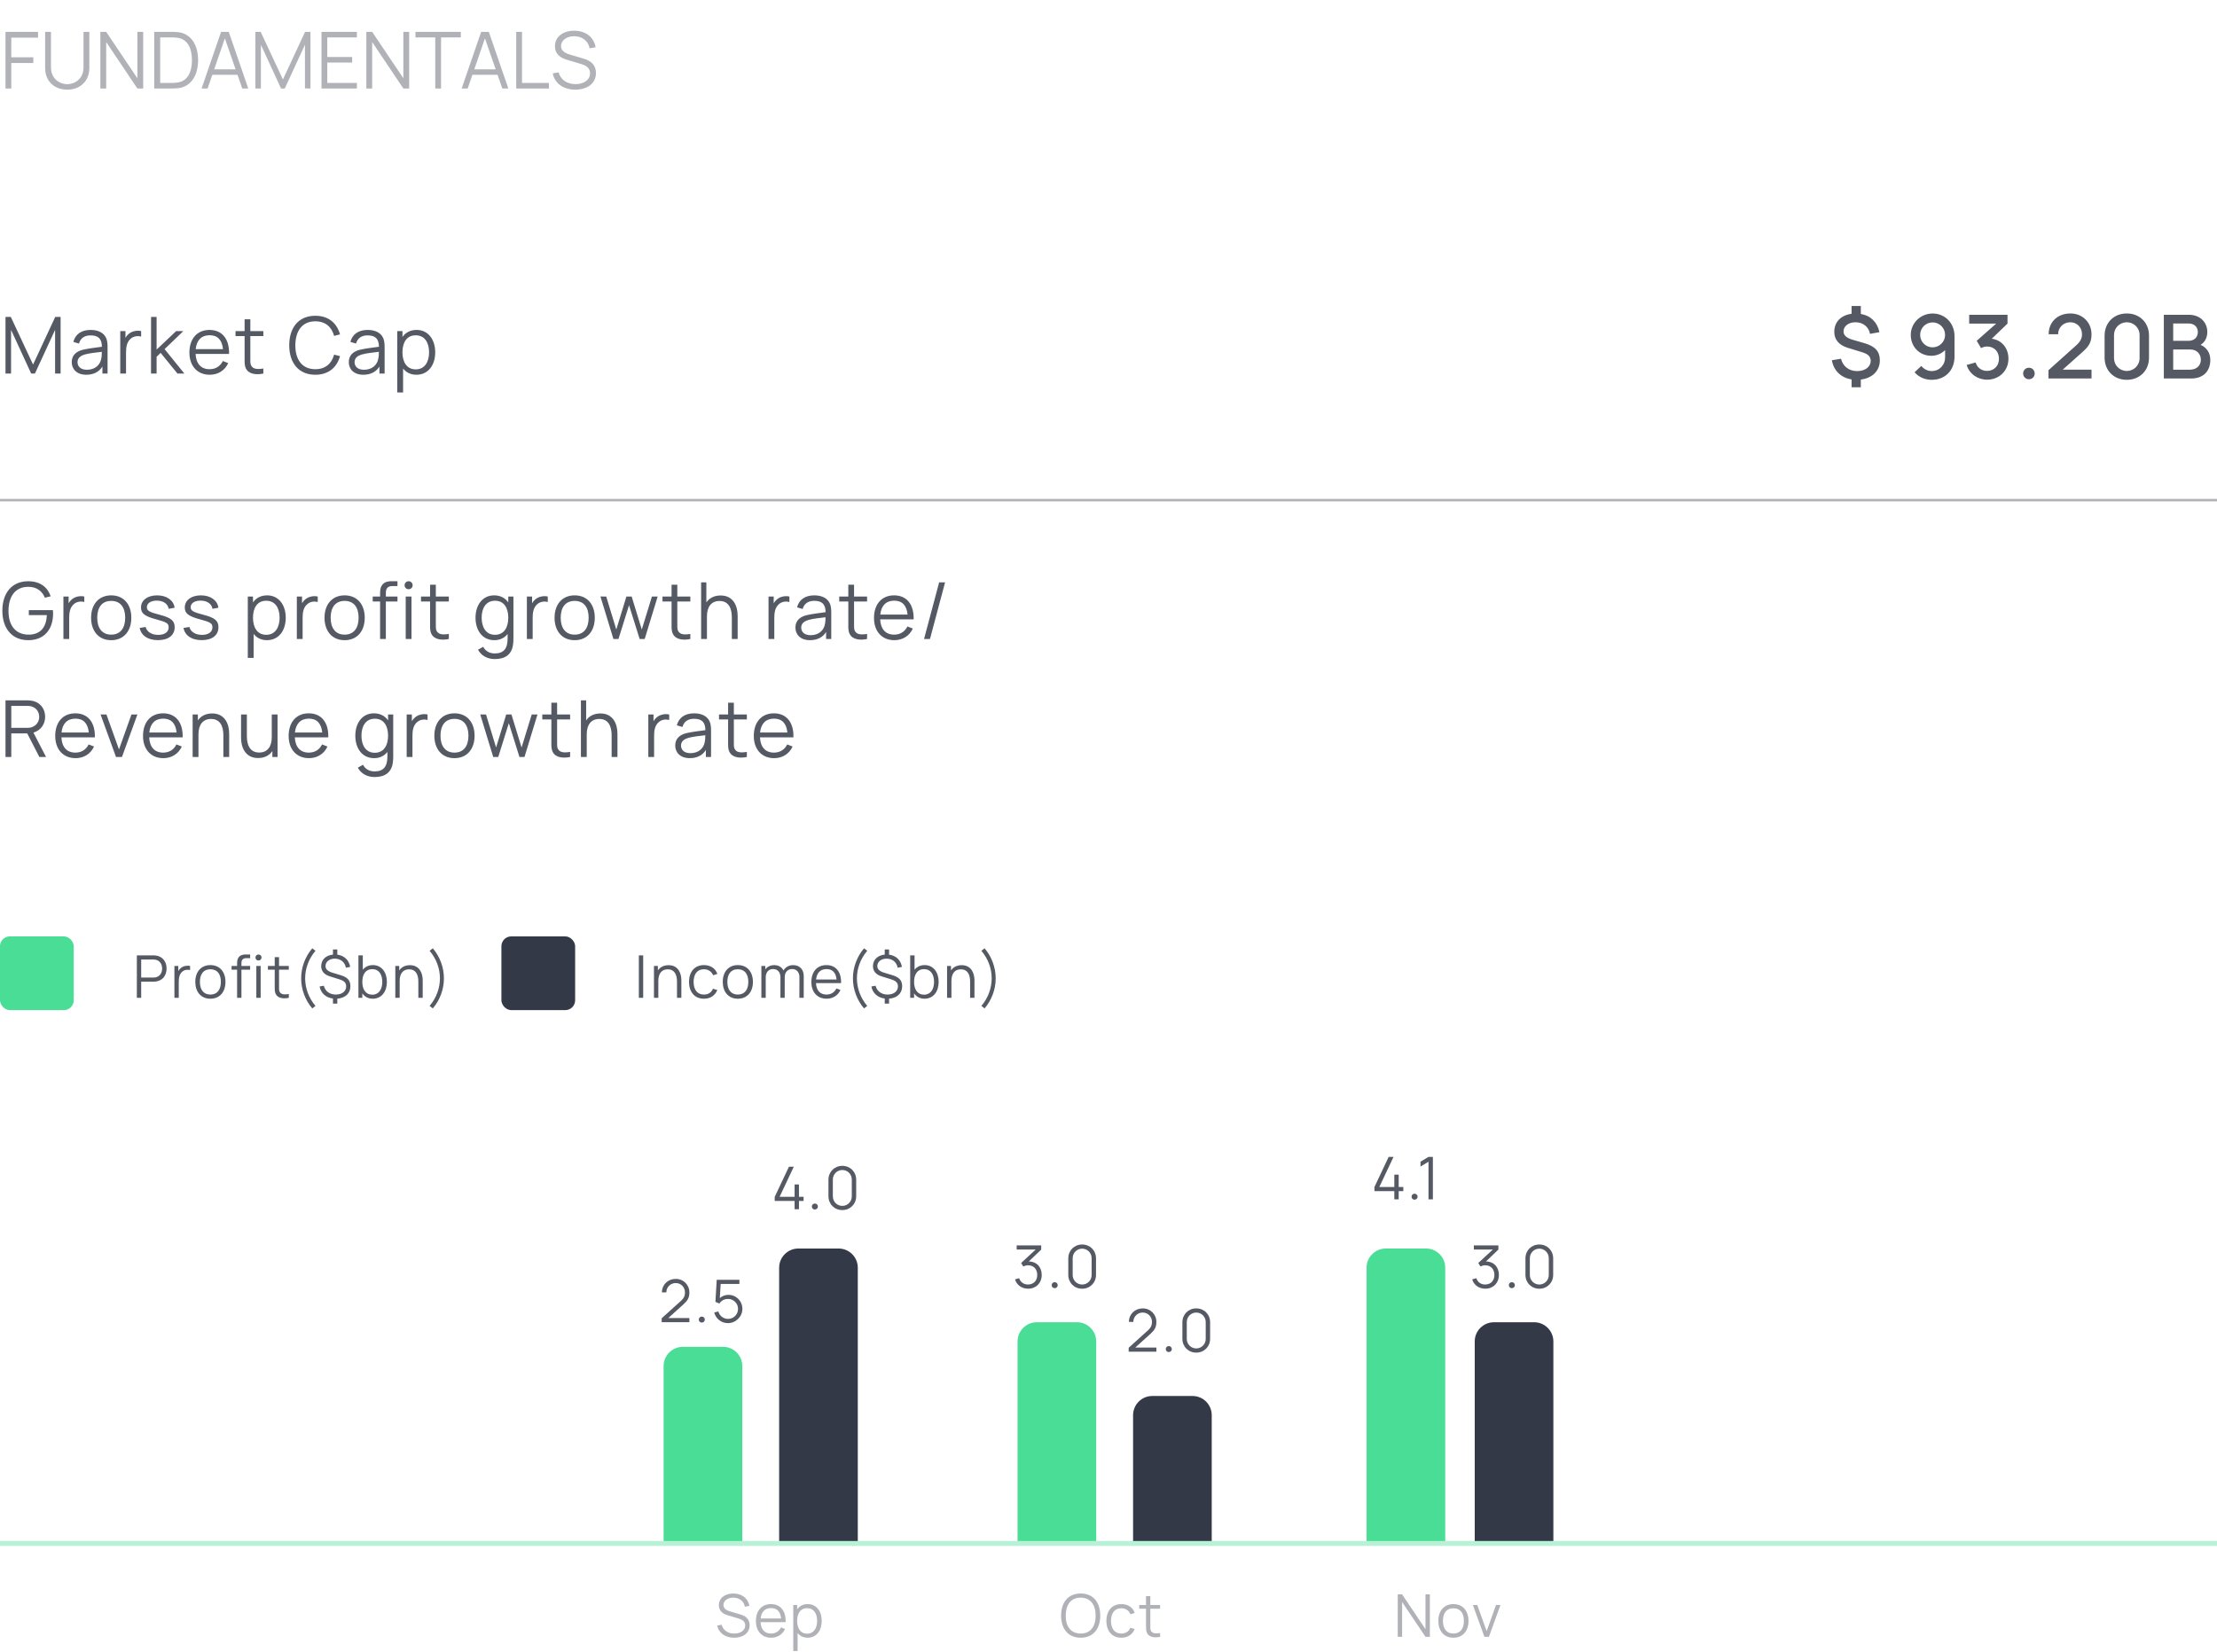 <svg width="451" height="336" viewBox="0 0 451 336" fill="none" xmlns="http://www.w3.org/2000/svg">
<path d="M2.296 18V12.824H6.776V11.656H2.296V7.656H7.736V6.48H1.12V18H2.296ZM13.678 18.24C16.311 18.24 18.174 16.488 18.174 13.84V6.48H16.991V13.688C16.991 16.08 15.175 17.128 13.678 17.128C12.198 17.128 10.367 16.088 10.367 13.688V6.48L9.182 6.488V13.84C9.182 16.504 11.046 18.24 13.678 18.24ZM21.601 8.552L27.945 18H29.129V6.48H27.945V15.92L21.601 6.48H20.417V18H21.601V8.552ZM34.866 18C35.09 18 35.81 18 36.346 17.928C38.97 17.568 40.298 15.192 40.298 12.24C40.298 9.304 38.97 6.912 36.346 6.552C35.794 6.48 35.106 6.48 34.866 6.48H31.37V18H34.866ZM32.586 7.608H34.866C35.282 7.608 35.858 7.632 36.226 7.704C38.226 8.056 39.05 9.912 39.05 12.24C39.05 14.536 38.242 16.424 36.226 16.776C35.858 16.848 35.298 16.872 34.866 16.872H32.586V7.608ZM41.008 18H42.231L43.2 15.208H48.312L49.279 18H50.504L46.535 6.48H44.975L41.008 18ZM45.743 7.8L47.928 14.104H43.575L45.743 7.8ZM53.076 18V9.104L57.172 18H57.932L62.036 9.104V17.992H63.156V6.48H62.06L57.556 16.168L53.028 6.48H51.948V18H53.076ZM66.577 16.872V12.72H71.641V11.592H66.577V7.608H72.601V6.48H65.401V18H72.601V16.872H66.577ZM75.71 8.552L82.054 18H83.238V6.48H82.054V15.92L75.71 6.48H74.526V18H75.71V8.552ZM89.719 18V7.608H93.743V6.48H84.519V7.608H88.543V18H89.719ZM93.914 18H95.138L96.106 15.208H101.218L102.186 18H103.41L99.442 6.48H97.882L93.914 18ZM98.65 7.8L100.834 14.104H96.482L98.65 7.8ZM111.662 18V16.872H106.19V6.48H105.014V18H111.662ZM117.026 18.24C119.434 18.24 121.234 17 121.234 14.856C121.234 12.672 119.37 12.104 118.434 11.84L116.178 11.176C115.282 10.92 114.13 10.528 114.13 9.36C114.13 8.216 115.274 7.36 116.818 7.368C118.426 7.384 119.706 8.336 119.938 9.832L121.17 9.608C120.794 7.536 119.13 6.256 116.826 6.248C114.554 6.24 112.89 7.464 112.89 9.408C112.89 10.952 113.938 11.752 115.346 12.168L118.266 13.04C119.066 13.28 120.034 13.72 120.034 14.904C120.034 16.264 118.778 17.112 117.074 17.112C115.354 17.112 114.026 16.216 113.642 14.72L112.442 14.92C112.834 16.968 114.618 18.24 117.026 18.24Z" fill="#B0B2B7"/>
<path d="M2.248 76V67.104L6.344 76H7.104L11.208 67.104V75.992H12.328V64.48H11.232L6.728 74.168L2.2 64.48H1.12V76H2.248ZM21.625 68.848C21.169 67.728 20.017 67.12 18.441 67.12C16.537 67.12 15.321 68.016 14.921 69.56L16.065 69.896C16.393 68.744 17.241 68.232 18.425 68.232C20.065 68.232 20.713 68.984 20.729 70.544C19.577 70.704 17.961 70.888 16.793 71.168C15.505 71.512 14.593 72.264 14.593 73.68C14.593 75.056 15.585 76.24 17.545 76.24C19.017 76.24 20.161 75.664 20.833 74.568V76H21.881V70.632C21.881 69.992 21.833 69.352 21.625 68.848ZM17.681 75.224C16.289 75.224 15.769 74.432 15.769 73.68C15.769 72.744 16.529 72.328 17.265 72.112C18.217 71.848 19.577 71.712 20.713 71.576C20.713 71.968 20.697 72.528 20.601 72.952C20.377 74.256 19.329 75.224 17.681 75.224ZM26.192 67.928C25.944 68.12 25.704 68.4 25.52 68.728V67.36H24.464V76H25.64V71.688C25.64 70.656 25.784 69.536 26.648 68.856C27.272 68.344 28.072 68.312 28.712 68.464V67.36C27.952 67.168 26.872 67.336 26.192 67.928ZM37.505 76L33.481 71.024L37.297 67.36H35.833L31.857 71.12V64.48H30.729L30.721 76H31.857V72.584L32.681 71.792L36.105 76H37.505ZM46.595 72.008C46.683 68.96 45.179 67.12 42.619 67.12C40.123 67.12 38.531 68.888 38.531 71.72C38.531 74.456 40.147 76.24 42.667 76.24C44.339 76.24 45.739 75.384 46.427 73.872L45.331 73.448C44.795 74.528 43.851 75.112 42.619 75.112C40.899 75.112 39.883 73.984 39.787 72.008H46.595ZM42.651 68.2C44.259 68.2 45.179 69.16 45.363 71.024H39.811C39.995 69.208 40.987 68.2 42.651 68.2ZM53.574 68.368V67.36H50.926V64.96H49.758V67.36H47.91V68.368H49.758V72.872C49.758 73.72 49.718 74.336 50.03 74.968C50.598 76.12 52.11 76.304 53.574 76V74.968C52.334 75.168 51.486 75.096 51.102 74.376C50.894 74.008 50.926 73.552 50.926 72.824V68.368H53.574ZM64.143 76.24C66.815 76.24 68.535 74.76 69.167 72.456L67.967 72.144C67.479 73.96 66.207 75.112 64.143 75.112C61.439 75.112 60.063 73.12 60.079 70.24C60.103 67.36 61.439 65.368 64.143 65.368C66.207 65.368 67.479 66.52 67.967 68.336L69.167 68.024C68.535 65.72 66.815 64.24 64.143 64.24C60.703 64.24 58.839 66.696 58.839 70.24C58.839 73.784 60.703 76.24 64.143 76.24ZM77.984 68.848C77.528 67.728 76.376 67.12 74.8 67.12C72.897 67.12 71.68 68.016 71.281 69.56L72.424 69.896C72.752 68.744 73.6 68.232 74.784 68.232C76.424 68.232 77.073 68.984 77.088 70.544C75.936 70.704 74.32 70.888 73.153 71.168C71.865 71.512 70.953 72.264 70.953 73.68C70.953 75.056 71.945 76.24 73.904 76.24C75.376 76.24 76.52 75.664 77.192 74.568V76H78.24V70.632C78.24 69.992 78.192 69.352 77.984 68.848ZM74.04 75.224C72.648 75.224 72.129 74.432 72.129 73.68C72.129 72.744 72.888 72.328 73.624 72.112C74.576 71.848 75.936 71.712 77.073 71.576C77.073 71.968 77.056 72.528 76.96 72.952C76.737 74.256 75.689 75.224 74.04 75.224ZM84.751 67.12C83.471 67.12 82.503 67.656 81.871 68.552V67.36H80.815V79.84H81.999V74.968C82.623 75.76 83.535 76.24 84.703 76.24C87.127 76.24 88.535 74.264 88.535 71.672C88.535 69.096 87.119 67.12 84.751 67.12ZM84.583 75.144C82.743 75.144 81.871 73.672 81.871 71.672C81.871 69.64 82.759 68.216 84.559 68.216C86.415 68.216 87.287 69.72 87.287 71.672C87.287 73.64 86.383 75.144 84.583 75.144Z" fill="#545964"/>
<path d="M382.413 73.31C382.413 71.501 381.495 70.475 379.317 69.827L376.932 69.134C375.609 68.747 375.024 68.207 375.024 67.415C375.024 66.335 376.095 65.534 377.517 65.561C379.02 65.579 380.163 66.524 380.415 67.919L382.332 67.577C381.891 65.534 380.532 64.211 378.543 63.869V62.249H376.662V63.833C374.502 64.121 373.143 65.507 373.143 67.505C373.143 69.089 374.079 70.196 375.843 70.745L378.885 71.681C380.064 72.059 380.55 72.554 380.55 73.418C380.55 74.633 379.407 75.497 377.787 75.497C376.14 75.497 374.88 74.525 374.52 72.986L372.657 73.283C373.008 75.407 374.511 76.847 376.662 77.189V78.791H378.543V77.216C380.892 76.928 382.413 75.434 382.413 73.31ZM393.15 63.779C390.729 63.779 388.704 65.696 388.704 68.126C388.704 70.547 390.477 72.383 392.898 72.383C393.969 72.383 394.959 71.951 395.688 71.222V72.77C395.688 74.192 394.572 75.488 392.961 75.488C392.124 75.488 391.35 75.083 390.855 74.444L389.478 75.731C390.36 76.748 391.593 77.27 392.961 77.27C395.706 77.27 397.605 75.362 397.605 72.527V68.396C397.605 65.723 395.661 63.779 393.15 63.779ZM393.141 70.664C391.737 70.664 390.612 69.53 390.612 68.126C390.612 66.722 391.746 65.588 393.15 65.588C394.554 65.588 395.688 66.74 395.688 68.126C395.688 69.53 394.545 70.664 393.141 70.664ZM408.384 65.831V64.04H400.59V65.831H406.08L402.12 69.332L403.002 70.817C403.371 70.619 403.812 70.493 404.226 70.493C405.666 70.493 406.647 71.537 406.647 72.977C406.647 74.408 405.666 75.443 404.244 75.461C403.182 75.47 402.237 74.867 401.895 73.742L400.077 74.246C400.626 76.091 402.318 77.243 404.244 77.243C406.665 77.243 408.573 75.452 408.573 72.977C408.573 70.871 407.277 69.188 405.18 68.909L408.384 65.831ZM412.741 77.153C413.416 77.153 413.911 76.631 413.911 75.983C413.911 75.326 413.416 74.813 412.741 74.813C412.066 74.813 411.562 75.326 411.562 75.983C411.562 76.631 412.066 77.153 412.741 77.153ZM423.369 71.852C424.773 70.619 425.475 69.809 425.475 68.036C425.475 65.579 423.63 63.77 421.182 63.77C418.599 63.77 416.754 65.489 416.754 68H418.68C418.662 66.695 419.706 65.561 421.146 65.561C422.541 65.561 423.54 66.623 423.54 68.009C423.54 68.747 423.27 69.449 422.361 70.259L416.718 75.317L416.709 76.991H425.475V75.2H419.616L423.369 71.852ZM432.651 77.27C435.288 77.27 437.169 75.389 437.169 72.752V68.288C437.169 65.651 435.288 63.77 432.651 63.77C430.014 63.77 428.133 65.651 428.133 68.288V72.752C428.133 75.389 430.014 77.27 432.651 77.27ZM432.651 75.47C431.202 75.47 430.05 74.318 430.05 72.869V68.153C430.05 66.713 431.202 65.561 432.651 65.561C434.1 65.561 435.252 66.713 435.252 68.153V72.869C435.252 74.318 434.1 75.47 432.651 75.47ZM447.652 70.151C448.507 69.656 449.029 68.711 449.029 67.523C449.029 65.759 447.751 64.04 445.276 64.04H440.182V77H445.762C448.228 77 449.641 75.506 449.641 73.22C449.641 71.843 448.939 70.7 447.652 70.151ZM445.249 65.813C446.374 65.813 447.103 66.533 447.103 67.541C447.103 68.675 446.293 69.332 445.249 69.332H442.09V65.813H445.249ZM442.09 75.209V71.105H445.591C446.887 71.105 447.715 72.005 447.715 73.184C447.715 74.444 446.761 75.209 445.474 75.209H442.09Z" fill="#545964"/>
<line y1="101.75" x2="451" y2="101.75" stroke="#B0B2B7" stroke-width="0.5"/>
<path d="M5.736 130.24C9.12 130.24 10.8 127.92 10.8 124.808C10.8 124.696 10.792 124.376 10.768 124.128H5.864V125.136H9.536C9.416 127.592 8.256 129.12 5.784 129.112C3.08 129.096 1.704 127.12 1.728 124.24C1.752 121.36 3.08 119.368 5.784 119.384C7.48 119.384 8.608 120.28 9.12 121.6L10.304 121.312C9.696 119.472 8.184 118.248 5.736 118.248C2.44 118.248 0.48 120.616 0.48 124.24C0.48 127.888 2.472 130.24 5.736 130.24ZM14.629 121.928C14.381 122.12 14.141 122.4 13.957 122.728V121.36H12.901V130H14.077V125.688C14.077 124.656 14.221 123.536 15.085 122.856C15.709 122.344 16.509 122.312 17.149 122.464V121.36C16.389 121.168 15.309 121.336 14.629 121.928ZM22.619 130.24C25.179 130.24 26.715 128.392 26.715 125.672C26.715 123 25.211 121.12 22.619 121.12C20.091 121.12 18.531 122.952 18.531 125.672C18.531 128.352 20.043 130.24 22.619 130.24ZM22.619 129.112C20.747 129.112 19.779 127.752 19.779 125.672C19.779 123.656 20.683 122.248 22.619 122.248C24.523 122.248 25.467 123.592 25.467 125.672C25.467 127.712 24.539 129.112 22.619 129.112ZM32.125 130.232C34.245 130.232 35.533 129.24 35.533 127.608C35.533 126.272 34.789 125.656 32.405 125.048C30.365 124.536 29.877 124.216 29.877 123.528C29.877 122.712 30.725 122.168 31.949 122.192C33.245 122.216 34.149 122.84 34.317 123.856L35.517 123.64C35.341 122.136 33.917 121.12 31.965 121.12C30.013 121.12 28.685 122.112 28.685 123.584C28.685 124.792 29.405 125.36 31.749 125.992C33.941 126.584 34.309 126.824 34.309 127.624C34.309 128.568 33.501 129.16 32.189 129.16C30.845 129.16 29.869 128.536 29.621 127.552L28.421 127.752C28.717 129.312 30.101 130.232 32.125 130.232ZM41.032 130.232C43.151 130.232 44.44 129.24 44.44 127.608C44.44 126.272 43.696 125.656 41.312 125.048C39.272 124.536 38.783 124.216 38.783 123.528C38.783 122.712 39.632 122.168 40.855 122.192C42.151 122.216 43.056 122.84 43.224 123.856L44.423 123.64C44.248 122.136 42.824 121.12 40.871 121.12C38.919 121.12 37.592 122.112 37.592 123.584C37.592 124.792 38.312 125.36 40.656 125.992C42.847 126.584 43.215 126.824 43.215 127.624C43.215 128.568 42.407 129.16 41.096 129.16C39.752 129.16 38.776 128.536 38.528 127.552L37.328 127.752C37.623 129.312 39.008 130.232 41.032 130.232ZM54.345 121.12C53.065 121.12 52.097 121.656 51.465 122.552V121.36H50.409V133.84H51.593V128.968C52.217 129.76 53.129 130.24 54.297 130.24C56.721 130.24 58.129 128.264 58.129 125.672C58.129 123.096 56.713 121.12 54.345 121.12ZM54.177 129.144C52.337 129.144 51.465 127.672 51.465 125.672C51.465 123.64 52.353 122.216 54.153 122.216C56.009 122.216 56.881 123.72 56.881 125.672C56.881 127.64 55.977 129.144 54.177 129.144ZM62.114 121.928C61.866 122.12 61.626 122.4 61.442 122.728V121.36H60.386V130H61.562V125.688C61.562 124.656 61.706 123.536 62.57 122.856C63.194 122.344 63.994 122.312 64.634 122.464V121.36C63.874 121.168 62.794 121.336 62.114 121.928ZM70.103 130.24C72.663 130.24 74.199 128.392 74.199 125.672C74.199 123 72.695 121.12 70.103 121.12C67.575 121.12 66.015 122.952 66.015 125.672C66.015 128.352 67.527 130.24 70.103 130.24ZM70.103 129.112C68.231 129.112 67.263 127.752 67.263 125.672C67.263 123.656 68.167 122.248 70.103 122.248C72.007 122.248 72.951 123.592 72.951 125.672C72.951 127.712 72.023 129.112 70.103 129.112ZM77.856 118.872C77.384 119.384 77.32 120.056 77.32 120.72V121.36H75.824V122.368H77.32V130H78.496V122.368H80.856V121.36H78.496V120.592C78.496 119.656 78.936 119.232 79.832 119.232H80.856V118.24H79.752C79.088 118.24 78.376 118.304 77.856 118.872ZM83.12 118.248C82.656 118.248 82.304 118.6 82.304 119.064C82.304 119.52 82.656 119.872 83.12 119.872C83.584 119.872 83.944 119.52 83.944 119.064C83.944 118.6 83.584 118.248 83.12 118.248ZM83.712 130V121.36H82.536V130H83.712ZM91.308 122.368V121.36H88.66V118.96H87.492V121.36H85.644V122.368H87.492V126.872C87.492 127.72 87.452 128.336 87.764 128.968C88.332 130.12 89.844 130.304 91.308 130V128.968C90.068 129.168 89.22 129.096 88.836 128.376C88.628 128.008 88.66 127.552 88.66 126.824V122.368H91.308ZM103.398 122.552C102.766 121.656 101.798 121.12 100.518 121.12C98.15 121.12 96.734 123.096 96.734 125.672C96.734 128.264 98.142 130.24 100.566 130.24C101.734 130.24 102.638 129.76 103.262 128.976V129.864C103.27 131.896 102.518 132.936 100.646 132.936C99.734 132.936 98.774 132.544 98.302 131.584L97.238 132.176C97.974 133.52 99.318 134.08 100.646 134.08C102.758 134.08 104.038 133.184 104.35 131.256C104.422 130.816 104.446 130.376 104.446 129.88V121.36H103.398V122.552ZM100.686 129.144C98.886 129.144 97.982 127.64 97.982 125.672C97.982 123.72 98.854 122.216 100.71 122.216C102.51 122.216 103.398 123.64 103.398 125.672C103.398 127.672 102.526 129.144 100.686 129.144ZM108.911 121.928C108.663 122.12 108.423 122.4 108.239 122.728V121.36H107.183V130H108.359V125.688C108.359 124.656 108.503 123.536 109.367 122.856C109.991 122.344 110.791 122.312 111.431 122.464V121.36C110.671 121.168 109.591 121.336 108.911 121.928ZM116.9 130.24C119.46 130.24 120.996 128.392 120.996 125.672C120.996 123 119.492 121.12 116.9 121.12C114.372 121.12 112.812 122.952 112.812 125.672C112.812 128.352 114.324 130.24 116.9 130.24ZM116.9 129.112C115.028 129.112 114.06 127.752 114.06 125.672C114.06 123.656 114.964 122.248 116.9 122.248C118.804 122.248 119.748 123.592 119.748 125.672C119.748 127.712 118.82 129.112 116.9 129.112ZM125.812 130L127.964 123.12L130.124 130H131.148L133.788 121.36H132.62L130.556 128.072L128.5 121.36H127.428L125.372 128.072L123.324 121.36L122.148 121.352L124.788 130H125.812ZM140.433 122.368V121.36H137.785V118.96H136.617V121.36H134.769V122.368H136.617V126.872C136.617 127.72 136.577 128.336 136.889 128.968C137.457 130.12 138.969 130.304 140.433 130V128.968C139.193 129.168 138.345 129.096 137.961 128.376C137.753 128.008 137.785 127.552 137.785 126.824V122.368H140.433ZM146.596 121.144C145.356 121.144 144.332 121.624 143.692 122.56V118.48H142.628V130H143.812V125.392C143.812 123.44 144.708 122.264 146.372 122.264C148.18 122.264 148.876 123.688 148.876 125.592V130H150.06V125.248C150.06 123.304 149.188 121.144 146.596 121.144ZM158.067 121.928C157.819 122.12 157.579 122.4 157.395 122.728V121.36H156.339V130H157.515V125.688C157.515 124.656 157.659 123.536 158.523 122.856C159.147 122.344 159.947 122.312 160.587 122.464V121.36C159.827 121.168 158.747 121.336 158.067 121.928ZM168.844 122.848C168.388 121.728 167.236 121.12 165.66 121.12C163.756 121.12 162.54 122.016 162.14 123.56L163.284 123.896C163.612 122.744 164.46 122.232 165.644 122.232C167.284 122.232 167.932 122.984 167.948 124.544C166.796 124.704 165.18 124.888 164.012 125.168C162.724 125.512 161.812 126.264 161.812 127.68C161.812 129.056 162.804 130.24 164.764 130.24C166.236 130.24 167.38 129.664 168.052 128.568V130H169.1V124.632C169.1 123.992 169.052 123.352 168.844 122.848ZM164.9 129.224C163.508 129.224 162.988 128.432 162.988 127.68C162.988 126.744 163.748 126.328 164.484 126.112C165.436 125.848 166.796 125.712 167.932 125.576C167.932 125.968 167.916 126.528 167.82 126.952C167.596 128.256 166.548 129.224 164.9 129.224ZM176.387 122.368V121.36H173.739V118.96H172.571V121.36H170.723V122.368H172.571V126.872C172.571 127.72 172.531 128.336 172.843 128.968C173.411 130.12 174.923 130.304 176.387 130V128.968C175.147 129.168 174.299 129.096 173.915 128.376C173.707 128.008 173.739 127.552 173.739 126.824V122.368H176.387ZM185.86 126.008C185.948 122.96 184.444 121.12 181.884 121.12C179.388 121.12 177.796 122.888 177.796 125.72C177.796 128.456 179.412 130.24 181.932 130.24C183.604 130.24 185.004 129.384 185.692 127.872L184.596 127.448C184.06 128.528 183.116 129.112 181.884 129.112C180.164 129.112 179.148 127.984 179.052 126.008H185.86ZM181.916 122.2C183.524 122.2 184.444 123.16 184.628 125.024H179.076C179.26 123.208 180.252 122.2 181.916 122.2ZM187.976 130H189.184L192.256 118.48H191.048L187.976 130ZM6.8 149.04C8.328 148.6 9.184 147.272 9.184 145.84C9.184 144.176 8.176 142.824 6.376 142.544C6.088 142.496 5.792 142.48 5.568 142.48H1.12V154H2.296V149.2H5.536L8.008 154H9.368L6.8 149.04ZM5.536 143.608C5.728 143.608 6.008 143.624 6.248 143.672C7.432 143.928 7.976 144.904 7.976 145.84C7.976 146.776 7.432 147.704 6.248 148.008C6.008 148.072 5.728 148.072 5.536 148.072H2.296V143.608H5.536ZM19.298 150.008C19.386 146.96 17.882 145.12 15.322 145.12C12.826 145.12 11.234 146.888 11.234 149.72C11.234 152.456 12.85 154.24 15.37 154.24C17.042 154.24 18.442 153.384 19.13 151.872L18.034 151.448C17.498 152.528 16.554 153.112 15.322 153.112C13.602 153.112 12.586 151.984 12.49 150.008H19.298ZM15.354 146.2C16.962 146.2 17.882 147.16 18.066 149.024H12.514C12.698 147.208 13.69 146.2 15.354 146.2ZM24.813 154L27.949 145.36H26.741L24.205 152.464L21.653 145.36H20.461L23.597 154H24.813ZM37.157 150.008C37.245 146.96 35.741 145.12 33.181 145.12C30.685 145.12 29.093 146.888 29.093 149.72C29.093 152.456 30.709 154.24 33.229 154.24C34.901 154.24 36.301 153.384 36.989 151.872L35.893 151.448C35.357 152.528 34.413 153.112 33.181 153.112C31.461 153.112 30.445 151.984 30.349 150.008H37.157ZM33.213 146.2C34.821 146.2 35.741 147.16 35.925 149.024H30.373C30.557 147.208 31.549 146.2 33.213 146.2ZM43.158 145.144C41.918 145.144 40.894 145.624 40.254 146.56V145.36H39.19V154H40.374V149.392C40.374 147.44 41.27 146.264 42.934 146.264C44.742 146.264 45.438 147.688 45.438 149.592V154H46.622V149.248C46.622 147.304 45.75 145.144 43.158 145.144ZM55.286 149.968C55.286 151.92 54.39 153.096 52.726 153.096C50.918 153.096 50.222 151.672 50.222 149.768V145.36H49.038V150.112C49.038 152.056 49.91 154.216 52.502 154.216C53.742 154.216 54.766 153.736 55.406 152.8V154H56.462V145.36H55.286V149.968ZM66.782 150.008C66.87 146.96 65.366 145.12 62.806 145.12C60.31 145.12 58.718 146.888 58.718 149.72C58.718 152.456 60.334 154.24 62.854 154.24C64.526 154.24 65.926 153.384 66.614 151.872L65.518 151.448C64.982 152.528 64.038 153.112 62.806 153.112C61.086 153.112 60.07 151.984 59.974 150.008H66.782ZM62.838 146.2C64.446 146.2 65.366 147.16 65.55 149.024H59.998C60.182 147.208 61.174 146.2 62.838 146.2ZM78.945 146.552C78.313 145.656 77.345 145.12 76.065 145.12C73.697 145.12 72.281 147.096 72.281 149.672C72.281 152.264 73.689 154.24 76.113 154.24C77.281 154.24 78.185 153.76 78.809 152.976V153.864C78.817 155.896 78.065 156.936 76.193 156.936C75.281 156.936 74.321 156.544 73.849 155.584L72.785 156.176C73.521 157.52 74.865 158.08 76.193 158.08C78.305 158.08 79.585 157.184 79.897 155.256C79.969 154.816 79.993 154.376 79.993 153.88V145.36H78.945V146.552ZM76.233 153.144C74.433 153.144 73.529 151.64 73.529 149.672C73.529 147.72 74.401 146.216 76.257 146.216C78.057 146.216 78.945 147.64 78.945 149.672C78.945 151.672 78.073 153.144 76.233 153.144ZM84.457 145.928C84.209 146.12 83.969 146.4 83.785 146.728V145.36H82.729V154H83.905V149.688C83.905 148.656 84.049 147.536 84.913 146.856C85.537 146.344 86.337 146.312 86.977 146.464V145.36C86.217 145.168 85.137 145.336 84.457 145.928ZM92.447 154.24C95.007 154.24 96.543 152.392 96.543 149.672C96.543 147 95.039 145.12 92.447 145.12C89.919 145.12 88.359 146.952 88.359 149.672C88.359 152.352 89.871 154.24 92.447 154.24ZM92.447 153.112C90.575 153.112 89.607 151.752 89.607 149.672C89.607 147.656 90.511 146.248 92.447 146.248C94.351 146.248 95.295 147.592 95.295 149.672C95.295 151.712 94.367 153.112 92.447 153.112ZM101.359 154L103.511 147.12L105.671 154H106.695L109.335 145.36H108.167L106.103 152.072L104.047 145.36H102.975L100.919 152.072L98.871 145.36L97.695 145.352L100.335 154H101.359ZM115.98 146.368V145.36H113.332V142.96H112.164V145.36H110.316V146.368H112.164V150.872C112.164 151.72 112.124 152.336 112.436 152.968C113.004 154.12 114.516 154.304 115.98 154V152.968C114.74 153.168 113.892 153.096 113.508 152.376C113.3 152.008 113.332 151.552 113.332 150.824V146.368H115.98ZM122.143 145.144C120.903 145.144 119.879 145.624 119.239 146.56V142.48H118.175V154H119.359V149.392C119.359 147.44 120.255 146.264 121.919 146.264C123.727 146.264 124.423 147.688 124.423 149.592V154H125.607V149.248C125.607 147.304 124.735 145.144 122.143 145.144ZM133.614 145.928C133.366 146.12 133.126 146.4 132.942 146.728V145.36H131.886V154H133.062V149.688C133.062 148.656 133.206 147.536 134.07 146.856C134.694 146.344 135.494 146.312 136.134 146.464V145.36C135.374 145.168 134.294 145.336 133.614 145.928ZM144.391 146.848C143.935 145.728 142.783 145.12 141.207 145.12C139.303 145.12 138.087 146.016 137.687 147.56L138.831 147.896C139.159 146.744 140.007 146.232 141.191 146.232C142.831 146.232 143.479 146.984 143.495 148.544C142.343 148.704 140.727 148.888 139.559 149.168C138.271 149.512 137.359 150.264 137.359 151.68C137.359 153.056 138.351 154.24 140.311 154.24C141.783 154.24 142.927 153.664 143.599 152.568V154H144.647V148.632C144.647 147.992 144.599 147.352 144.391 146.848ZM140.447 153.224C139.055 153.224 138.535 152.432 138.535 151.68C138.535 150.744 139.295 150.328 140.031 150.112C140.983 149.848 142.343 149.712 143.479 149.576C143.479 149.968 143.463 150.528 143.367 150.952C143.143 152.256 142.095 153.224 140.447 153.224ZM151.933 146.368V145.36H149.285V142.96H148.117V145.36H146.269V146.368H148.117V150.872C148.117 151.72 148.077 152.336 148.389 152.968C148.957 154.12 150.469 154.304 151.933 154V152.968C150.693 153.168 149.845 153.096 149.461 152.376C149.253 152.008 149.285 151.552 149.285 150.824V146.368H151.933ZM161.407 150.008C161.495 146.96 159.991 145.12 157.431 145.12C154.935 145.12 153.343 146.888 153.343 149.72C153.343 152.456 154.959 154.24 157.479 154.24C159.151 154.24 160.551 153.384 161.239 151.872L160.143 151.448C159.607 152.528 158.663 153.112 157.431 153.112C155.711 153.112 154.695 151.984 154.599 150.008H161.407ZM157.463 146.2C159.071 146.2 159.991 147.16 160.175 149.024H154.623C154.807 147.208 155.799 146.2 157.463 146.2Z" fill="#545964"/>
<rect y="190.5" width="15" height="15" rx="2" fill="#49DD95"/>
<path d="M28.722 203V199.718H31.176C31.338 199.718 31.566 199.706 31.782 199.67C33.126 199.466 33.888 198.386 33.888 197.042C33.888 195.692 33.132 194.618 31.782 194.408C31.566 194.372 31.344 194.36 31.176 194.36H27.84V203H28.722ZM28.722 195.206H31.152C31.296 195.206 31.506 195.218 31.686 195.254C32.574 195.446 32.982 196.238 32.982 197.042C32.982 197.846 32.574 198.638 31.686 198.824C31.506 198.866 31.296 198.878 31.152 198.878H28.722V195.206ZM36.778 196.946C36.592 197.09 36.412 197.3 36.274 197.546V196.52H35.482V203H36.364V199.766C36.364 198.992 36.472 198.152 37.12 197.642C37.588 197.258 38.188 197.234 38.668 197.348V196.52C38.098 196.376 37.288 196.502 36.778 196.946ZM42.795 203.18C44.715 203.18 45.867 201.794 45.867 199.754C45.867 197.75 44.739 196.34 42.795 196.34C40.899 196.34 39.729 197.714 39.729 199.754C39.729 201.764 40.863 203.18 42.795 203.18ZM42.795 202.334C41.391 202.334 40.665 201.314 40.665 199.754C40.665 198.242 41.343 197.186 42.795 197.186C44.223 197.186 44.931 198.194 44.931 199.754C44.931 201.284 44.235 202.334 42.795 202.334ZM48.635 194.654C48.281 195.038 48.233 195.542 48.233 196.04V196.52H47.111V197.276H48.233V203H49.115V197.276H50.885V196.52H49.115V195.944C49.115 195.242 49.445 194.924 50.117 194.924H50.885V194.18H50.057C49.559 194.18 49.025 194.228 48.635 194.654ZM52.583 194.186C52.235 194.186 51.971 194.45 51.971 194.798C51.971 195.14 52.235 195.404 52.583 195.404C52.931 195.404 53.201 195.14 53.201 194.798C53.201 194.45 52.931 194.186 52.583 194.186ZM53.027 203V196.52H52.145V203H53.027ZM58.749 197.276V196.52H56.763V194.72H55.887V196.52H54.501V197.276H55.887V200.654C55.887 201.29 55.857 201.752 56.091 202.226C56.517 203.09 57.651 203.228 58.749 203V202.226C57.819 202.376 57.183 202.322 56.895 201.782C56.739 201.506 56.763 201.164 56.763 200.618V197.276H58.749ZM64.176 204.638C62.796 203.03 62.082 201.02 62.076 199.04C62.082 197.036 62.778 195.092 64.176 193.43L63.528 192.926C62.118 194.546 61.248 196.82 61.266 199.04C61.248 201.26 62.118 203.534 63.528 205.154L64.176 204.638ZM71.281 200.648C71.281 199.478 70.705 198.818 69.313 198.398L67.663 197.9C66.661 197.594 66.223 197.174 66.223 196.526C66.223 195.65 67.033 195.02 68.137 195.026C69.307 195.038 70.189 195.776 70.357 196.874L71.239 196.706C70.993 195.314 70.015 194.39 68.617 194.216V193.166H67.735V194.204C66.283 194.342 65.341 195.26 65.341 196.562C65.341 197.558 65.941 198.272 67.081 198.626L69.001 199.226C70.027 199.538 70.423 199.94 70.423 200.672C70.423 201.662 69.577 202.334 68.317 202.334C67.075 202.334 66.139 201.65 65.875 200.54L65.017 200.69C65.269 202.046 66.295 202.964 67.735 203.144V204.182H68.617V203.168C70.237 203.054 71.281 202.082 71.281 200.648ZM75.867 196.34C74.967 196.34 74.277 196.694 73.803 197.282V194.36H72.915V203H73.707V202.094C74.175 202.766 74.889 203.18 75.831 203.18C77.649 203.18 78.705 201.698 78.705 199.754C78.705 197.822 77.643 196.34 75.867 196.34ZM75.741 202.358C74.361 202.358 73.707 201.254 73.707 199.754C73.707 198.23 74.373 197.162 75.723 197.162C77.115 197.162 77.769 198.29 77.769 199.754C77.769 201.23 77.091 202.358 75.741 202.358ZM83.393 196.358C82.463 196.358 81.695 196.718 81.215 197.42V196.52H80.417V203H81.305V199.544C81.305 198.08 81.977 197.198 83.225 197.198C84.581 197.198 85.103 198.266 85.103 199.694V203H85.991V199.436C85.991 197.978 85.337 196.358 83.393 196.358ZM88.043 205.154C89.453 203.534 90.323 201.26 90.305 199.04C90.323 196.82 89.453 194.546 88.043 192.926L87.395 193.43C88.793 195.092 89.489 197.036 89.495 199.04C89.489 201.02 88.775 203.03 87.395 204.638L88.043 205.154Z" fill="#545964"/>
<rect x="102" y="190.5" width="15" height="15" rx="2" fill="#333946"/>
<path d="M130.842 203V194.36H129.96V203H130.842ZM136.011 196.358C135.081 196.358 134.313 196.718 133.833 197.42V196.52H133.035V203H133.923V199.544C133.923 198.08 134.595 197.198 135.843 197.198C137.199 197.198 137.721 198.266 137.721 199.694V203H138.609V199.436C138.609 197.978 137.955 196.358 136.011 196.358ZM143.207 203.18C144.491 203.18 145.439 202.562 145.925 201.41L145.037 201.146C144.713 201.926 144.083 202.334 143.207 202.334C141.815 202.334 141.113 201.314 141.095 199.76C141.113 198.248 141.773 197.186 143.207 197.186C144.053 197.186 144.755 197.636 145.061 198.41L145.925 198.134C145.565 197.024 144.521 196.34 143.213 196.34C141.275 196.34 140.183 197.72 140.159 199.76C140.183 201.758 141.245 203.18 143.207 203.18ZM150.094 203.18C152.014 203.18 153.166 201.794 153.166 199.754C153.166 197.75 152.038 196.34 150.094 196.34C148.198 196.34 147.028 197.714 147.028 199.754C147.028 201.764 148.162 203.18 150.094 203.18ZM150.094 202.334C148.69 202.334 147.964 201.314 147.964 199.754C147.964 198.242 148.642 197.186 150.094 197.186C151.522 197.186 152.23 198.194 152.23 199.754C152.23 201.284 151.534 202.334 150.094 202.334ZM161.351 196.346C160.487 196.346 159.767 196.754 159.389 197.438C159.041 196.73 158.351 196.346 157.499 196.346C156.731 196.346 156.077 196.676 155.675 197.204V196.52H154.883V203H155.771V198.818C155.771 197.804 156.371 197.138 157.271 197.138C158.165 197.138 158.765 197.774 158.765 198.806L158.759 203H159.629L159.635 198.818C159.635 197.612 160.409 197.138 161.147 197.138C161.999 197.138 162.623 197.744 162.623 198.746L162.617 203H163.499L163.505 198.578C163.505 197.21 162.659 196.346 161.351 196.346ZM171.102 200.006C171.168 197.72 170.04 196.34 168.12 196.34C166.248 196.34 165.054 197.666 165.054 199.79C165.054 201.842 166.266 203.18 168.156 203.18C169.41 203.18 170.46 202.538 170.976 201.404L170.154 201.086C169.752 201.896 169.044 202.334 168.12 202.334C166.83 202.334 166.068 201.488 165.996 200.006H171.102ZM168.144 197.15C169.35 197.15 170.04 197.87 170.178 199.268H166.014C166.152 197.906 166.896 197.15 168.144 197.15ZM176.42 204.638C175.04 203.03 174.326 201.02 174.32 199.04C174.326 197.036 175.022 195.092 176.42 193.43L175.772 192.926C174.362 194.546 173.492 196.82 173.51 199.04C173.492 201.26 174.362 203.534 175.772 205.154L176.42 204.638ZM183.525 200.648C183.525 199.478 182.949 198.818 181.557 198.398L179.907 197.9C178.905 197.594 178.467 197.174 178.467 196.526C178.467 195.65 179.277 195.02 180.381 195.026C181.551 195.038 182.433 195.776 182.601 196.874L183.483 196.706C183.237 195.314 182.259 194.39 180.861 194.216V193.166H179.979V194.204C178.527 194.342 177.585 195.26 177.585 196.562C177.585 197.558 178.185 198.272 179.325 198.626L181.245 199.226C182.271 199.538 182.667 199.94 182.667 200.672C182.667 201.662 181.821 202.334 180.561 202.334C179.319 202.334 178.383 201.65 178.119 200.54L177.261 200.69C177.513 202.046 178.539 202.964 179.979 203.144V204.182H180.861V203.168C182.481 203.054 183.525 202.082 183.525 200.648ZM188.111 196.34C187.211 196.34 186.521 196.694 186.047 197.282V194.36H185.159V203H185.951V202.094C186.419 202.766 187.133 203.18 188.075 203.18C189.893 203.18 190.949 201.698 190.949 199.754C190.949 197.822 189.887 196.34 188.111 196.34ZM187.985 202.358C186.605 202.358 185.951 201.254 185.951 199.754C185.951 198.23 186.617 197.162 187.967 197.162C189.359 197.162 190.013 198.29 190.013 199.754C190.013 201.23 189.335 202.358 187.985 202.358ZM195.637 196.358C194.707 196.358 193.939 196.718 193.459 197.42V196.52H192.661V203H193.549V199.544C193.549 198.08 194.221 197.198 195.469 197.198C196.825 197.198 197.347 198.266 197.347 199.694V203H198.235V199.436C198.235 197.978 197.581 196.358 195.637 196.358ZM200.287 205.154C201.697 203.534 202.567 201.26 202.549 199.04C202.567 196.82 201.697 194.546 200.287 192.926L199.639 193.43C201.037 195.092 201.733 197.036 201.739 199.04C201.733 201.02 201.019 203.03 199.639 204.638L200.287 205.154Z" fill="#545964"/>
<path d="M139.016 265.376C139.856 264.626 140.24 264.026 140.24 262.94C140.24 261.398 139.046 260.18 137.474 260.18C135.872 260.18 134.654 261.35 134.654 262.928H135.554C135.542 261.914 136.358 261.026 137.462 261.026C138.524 261.026 139.346 261.866 139.346 262.934C139.346 263.534 139.178 264.062 138.512 264.662L134.606 268.19L134.6 268.994H140.24V268.148H135.944L139.016 265.376ZM142.762 269.066C143.11 269.066 143.38 268.802 143.38 268.46C143.38 268.112 143.11 267.848 142.762 267.848C142.414 267.848 142.15 268.112 142.15 268.46C142.15 268.802 142.414 269.066 142.762 269.066ZM148.183 263.426C147.535 263.426 146.905 263.666 146.431 264.08L146.605 261.206H150.415V260.36H145.801L145.537 264.854L146.341 265.19C146.695 264.65 147.289 264.254 148.105 264.254C149.197 264.254 150.139 265.142 150.139 266.282C150.139 267.386 149.257 268.316 148.105 268.316C147.217 268.316 146.371 267.734 146.137 266.798L145.291 267.026C145.633 268.286 146.737 269.18 148.081 269.18C149.683 269.18 151.021 267.866 151.021 266.282C151.021 264.686 149.773 263.426 148.183 263.426Z" fill="#545964"/>
<path d="M135 277.91C135 275.751 136.751 274 138.91 274H147.09C149.249 274 151 275.751 151 277.91V314H135V277.91Z" fill="#49DD95"/>
<path d="M162.532 246V244.326H163.474V243.486H162.532V240.966H161.644V243.486H158.59L161.482 237.36H160.492L157.6 243.486V244.326H161.644V246H162.532ZM165.762 246.066C166.11 246.066 166.38 245.802 166.38 245.46C166.38 245.112 166.11 244.848 165.762 244.848C165.414 244.848 165.15 245.112 165.15 245.46C165.15 245.802 165.414 246.066 165.762 246.066ZM171.351 246.18C172.953 246.18 174.171 244.962 174.171 243.36V240C174.171 238.398 172.953 237.18 171.351 237.18C169.749 237.18 168.531 238.398 168.531 240V243.36C168.531 244.962 169.749 246.18 171.351 246.18ZM171.351 245.328C170.289 245.328 169.425 244.464 169.425 243.402V239.958C169.425 238.89 170.289 238.026 171.351 238.026C172.413 238.026 173.277 238.89 173.277 239.958V243.402C173.277 244.464 172.413 245.328 171.351 245.328Z" fill="#545964"/>
<path d="M158.5 257.91C158.5 255.751 160.251 254 162.41 254H170.59C172.749 254 174.5 255.751 174.5 257.91V314H158.5V257.91Z" fill="#333946"/>
<path d="M211.814 254.218V253.36H206.822V254.206H210.692L207.722 256.948L208.166 257.65C208.46 257.506 208.826 257.41 209.138 257.41C210.254 257.41 211.004 258.19 211.004 259.366C211.004 260.524 210.302 261.298 209.15 261.322C208.322 261.34 207.608 260.89 207.32 260.032L206.48 260.284C206.846 261.454 207.878 262.174 209.162 262.174C210.752 262.174 211.916 261.028 211.916 259.366C211.916 257.752 210.854 256.624 209.282 256.636L211.814 254.218ZM214.551 262.066C214.899 262.066 215.169 261.802 215.169 261.46C215.169 261.112 214.899 260.848 214.551 260.848C214.203 260.848 213.939 261.112 213.939 261.46C213.939 261.802 214.203 262.066 214.551 262.066ZM220.14 262.18C221.742 262.18 222.96 260.962 222.96 259.36V256C222.96 254.398 221.742 253.18 220.14 253.18C218.538 253.18 217.32 254.398 217.32 256V259.36C217.32 260.962 218.538 262.18 220.14 262.18ZM220.14 261.328C219.078 261.328 218.214 260.464 218.214 259.402V255.958C218.214 254.89 219.078 254.026 220.14 254.026C221.202 254.026 222.066 254.89 222.066 255.958V259.402C222.066 260.464 221.202 261.328 220.14 261.328Z" fill="#545964"/>
<path d="M207 272.91C207 270.751 208.751 269 210.91 269H219.09C221.249 269 223 270.751 223 272.91V314H207V272.91Z" fill="#49DD95"/>
<path d="M234.016 271.376C234.856 270.626 235.24 270.026 235.24 268.94C235.24 267.398 234.046 266.18 232.474 266.18C230.872 266.18 229.654 267.35 229.654 268.928H230.554C230.542 267.914 231.358 267.026 232.462 267.026C233.524 267.026 234.346 267.866 234.346 268.934C234.346 269.534 234.178 270.062 233.512 270.662L229.606 274.19L229.6 274.994H235.24V274.148H230.944L234.016 271.376ZM237.762 275.066C238.11 275.066 238.38 274.802 238.38 274.46C238.38 274.112 238.11 273.848 237.762 273.848C237.414 273.848 237.15 274.112 237.15 274.46C237.15 274.802 237.414 275.066 237.762 275.066ZM243.351 275.18C244.953 275.18 246.171 273.962 246.171 272.36V269C246.171 267.398 244.953 266.18 243.351 266.18C241.749 266.18 240.531 267.398 240.531 269V272.36C240.531 273.962 241.749 275.18 243.351 275.18ZM243.351 274.328C242.289 274.328 241.425 273.464 241.425 272.402V268.958C241.425 267.89 242.289 267.026 243.351 267.026C244.413 267.026 245.277 267.89 245.277 268.958V272.402C245.277 273.464 244.413 274.328 243.351 274.328Z" fill="#545964"/>
<path d="M230.5 287.91C230.5 285.751 232.251 284 234.41 284H242.59C244.749 284 246.5 285.751 246.5 287.91V314H230.5V287.91Z" fill="#333946"/>
<path d="M284.532 244V242.326H285.474V241.486H284.532V238.966H283.644V241.486H280.59L283.482 235.36H282.492L279.6 241.486V242.326H283.644V244H284.532ZM287.762 244.066C288.11 244.066 288.38 243.802 288.38 243.46C288.38 243.112 288.11 242.848 287.762 242.848C287.414 242.848 287.15 243.112 287.15 243.46C287.15 243.802 287.414 244.066 287.762 244.066ZM291.489 244V235.36H290.595L288.969 236.332V237.322L290.595 236.344V244H291.489Z" fill="#545964"/>
<path d="M278 257.91C278 255.751 279.751 254 281.91 254H290.09C292.249 254 294 255.751 294 257.91V314H278V257.91Z" fill="#49DD95"/>
<path d="M304.814 254.218V253.36H299.822V254.206H303.692L300.722 256.948L301.166 257.65C301.46 257.506 301.826 257.41 302.138 257.41C303.254 257.41 304.004 258.19 304.004 259.366C304.004 260.524 303.302 261.298 302.15 261.322C301.322 261.34 300.608 260.89 300.32 260.032L299.48 260.284C299.846 261.454 300.878 262.174 302.162 262.174C303.752 262.174 304.916 261.028 304.916 259.366C304.916 257.752 303.854 256.624 302.282 256.636L304.814 254.218ZM307.551 262.066C307.899 262.066 308.169 261.802 308.169 261.46C308.169 261.112 307.899 260.848 307.551 260.848C307.203 260.848 306.939 261.112 306.939 261.46C306.939 261.802 307.203 262.066 307.551 262.066ZM313.14 262.18C314.742 262.18 315.96 260.962 315.96 259.36V256C315.96 254.398 314.742 253.18 313.14 253.18C311.538 253.18 310.32 254.398 310.32 256V259.36C310.32 260.962 311.538 262.18 313.14 262.18ZM313.14 261.328C312.078 261.328 311.214 260.464 311.214 259.402V255.958C311.214 254.89 312.078 254.026 313.14 254.026C314.202 254.026 315.066 254.89 315.066 255.958V259.402C315.066 260.464 314.202 261.328 313.14 261.328Z" fill="#545964"/>
<path d="M300 272.91C300 270.751 301.751 269 303.91 269H312.09C314.249 269 316 270.751 316 272.91V314H300V272.91Z" fill="#333946"/>
<path d="M0 314L451 314" stroke="#B8F2D6"/>
<path d="M149.34 333.18C151.146 333.18 152.496 332.25 152.496 330.642C152.496 329.004 151.098 328.578 150.396 328.38L148.704 327.882C148.032 327.69 147.168 327.396 147.168 326.52C147.168 325.662 148.026 325.02 149.184 325.026C150.39 325.038 151.35 325.752 151.524 326.874L152.448 326.706C152.166 325.152 150.918 324.192 149.19 324.186C147.486 324.18 146.238 325.098 146.238 326.556C146.238 327.714 147.024 328.314 148.08 328.626L150.27 329.28C150.87 329.46 151.596 329.79 151.596 330.678C151.596 331.698 150.654 332.334 149.376 332.334C148.086 332.334 147.09 331.662 146.802 330.54L145.902 330.69C146.196 332.226 147.534 333.18 149.34 333.18ZM159.823 330.006C159.889 327.72 158.761 326.34 156.841 326.34C154.969 326.34 153.775 327.666 153.775 329.79C153.775 331.842 154.987 333.18 156.877 333.18C158.131 333.18 159.181 332.538 159.697 331.404L158.875 331.086C158.473 331.896 157.765 332.334 156.841 332.334C155.551 332.334 154.789 331.488 154.717 330.006H159.823ZM156.865 327.15C158.071 327.15 158.761 327.87 158.899 329.268H154.735C154.873 327.906 155.617 327.15 156.865 327.15ZM164.324 326.34C163.364 326.34 162.638 326.742 162.164 327.414V326.52H161.372V335.88H162.26V332.226C162.728 332.82 163.412 333.18 164.288 333.18C166.106 333.18 167.162 331.698 167.162 329.754C167.162 327.822 166.1 326.34 164.324 326.34ZM164.198 332.358C162.818 332.358 162.164 331.254 162.164 329.754C162.164 328.23 162.83 327.162 164.18 327.162C165.572 327.162 166.226 328.29 166.226 329.754C166.226 331.23 165.548 332.358 164.198 332.358Z" fill="#B0B2B7"/>
<path d="M219.838 333.18C222.424 333.18 223.822 331.338 223.822 328.68C223.822 326.022 222.424 324.18 219.838 324.18C217.258 324.18 215.86 326.022 215.86 328.68C215.86 331.338 217.258 333.18 219.838 333.18ZM219.838 332.334C217.81 332.322 216.778 330.84 216.796 328.68C216.814 326.52 217.81 325.02 219.838 325.026C221.866 325.038 222.886 326.52 222.886 328.68C222.886 330.84 221.866 332.34 219.838 332.334ZM228.112 333.18C229.396 333.18 230.344 332.562 230.83 331.41L229.942 331.146C229.618 331.926 228.988 332.334 228.112 332.334C226.72 332.334 226.018 331.314 226 329.76C226.018 328.248 226.678 327.186 228.112 327.186C228.958 327.186 229.66 327.636 229.966 328.41L230.83 328.134C230.47 327.024 229.426 326.34 228.118 326.34C226.18 326.34 225.088 327.72 225.064 329.76C225.088 331.758 226.15 333.18 228.112 333.18ZM235.996 327.276V326.52H234.01V324.72H233.134V326.52H231.748V327.276H233.134V330.654C233.134 331.29 233.104 331.752 233.338 332.226C233.764 333.09 234.898 333.228 235.996 333V332.226C235.066 332.376 234.43 332.322 234.142 331.782C233.986 331.506 234.01 331.164 234.01 330.618V327.276H235.996Z" fill="#B0B2B7"/>
<path d="M285.228 325.914L289.986 333H290.874V324.36H289.986V331.44L285.228 324.36H284.34V333H285.228V325.914ZM295.661 333.18C297.581 333.18 298.733 331.794 298.733 329.754C298.733 327.75 297.605 326.34 295.661 326.34C293.765 326.34 292.595 327.714 292.595 329.754C292.595 331.764 293.729 333.18 295.661 333.18ZM295.661 332.334C294.257 332.334 293.531 331.314 293.531 329.754C293.531 328.242 294.209 327.186 295.661 327.186C297.089 327.186 297.797 328.194 297.797 329.754C297.797 331.284 297.101 332.334 295.661 332.334ZM302.886 333L305.238 326.52H304.332L302.43 331.848L300.516 326.52H299.622L301.974 333H302.886Z" fill="#B0B2B7"/>
</svg>
